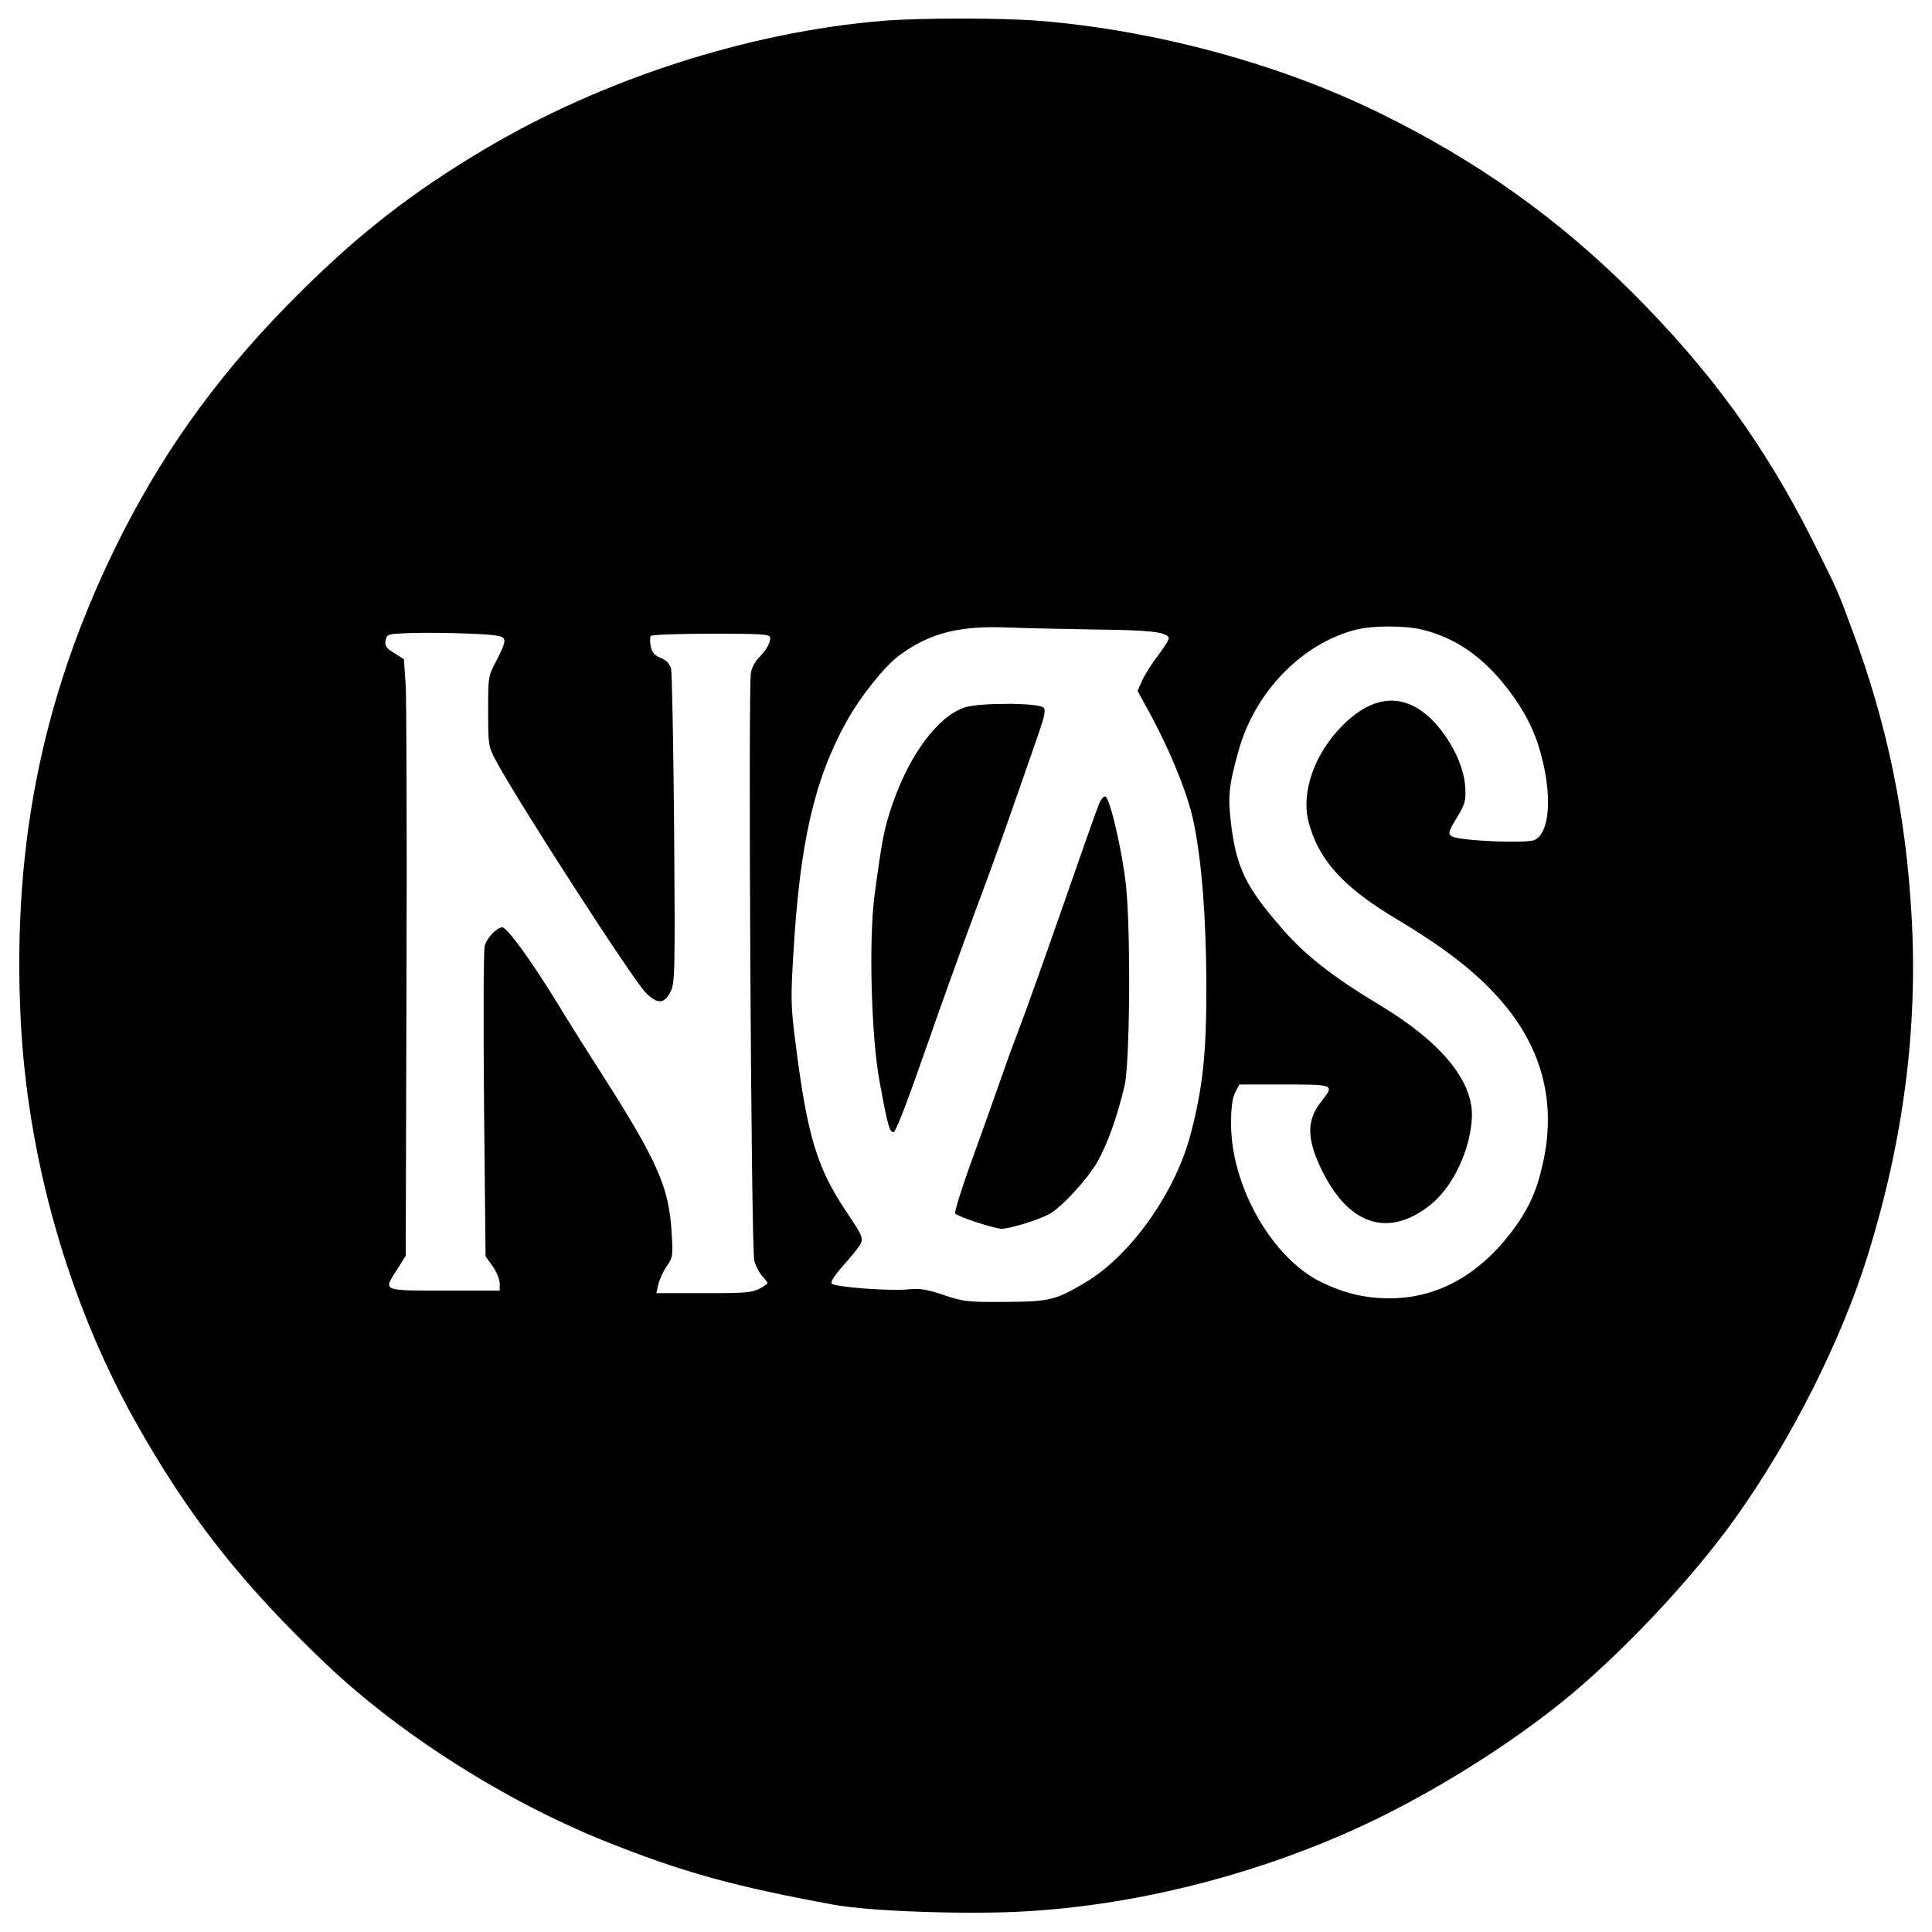 <?xml version="1.0" standalone="no"?>
<!DOCTYPE svg PUBLIC "-//W3C//DTD SVG 20010904//EN"
 "http://www.w3.org/TR/2001/REC-SVG-20010904/DTD/svg10.dtd">
<svg version="1.0" xmlns="http://www.w3.org/2000/svg"
 width="750pt" height="750pt" viewBox="0 0 750 750"
 preserveAspectRatio="xMidYMid meet">
<g transform="translate(0,750) scale(0.1,-0.1)"
fill="#000000" stroke="none">
<path d="M3425 7419 c-523 -44 -1090 -227 -1552 -503 -271 -162 -477 -321
-708 -551 -293 -290 -512 -587 -688 -932 -305 -600 -430 -1193 -397 -1885 26
-542 184 -1098 443 -1562 208 -371 412 -631 743 -946 287 -273 700 -535 1089
-690 295 -118 495 -173 881 -244 139 -26 522 -39 744 -26 415 24 852 131 1248
305 279 123 586 309 827 501 228 182 508 478 681 720 219 307 413 693 515
1022 138 446 194 877 170 1311 -22 398 -95 751 -231 1116 -58 157 -56 152
-155 350 -187 370 -395 656 -700 961 -286 285 -601 510 -977 694 -385 190
-869 322 -1321 359 -145 12 -464 12 -612 0z m840 -2363 c200 -2 265 -10 272
-32 2 -6 -16 -35 -39 -65 -24 -31 -52 -75 -63 -98 l-19 -43 23 -42 c96 -171
171 -351 195 -469 31 -150 48 -368 49 -622 1 -271 -13 -403 -60 -584 -58 -227
-233 -475 -409 -579 -117 -70 -140 -75 -314 -76 -143 -1 -161 1 -237 27 -65
22 -92 26 -135 22 -67 -8 -285 8 -299 22 -6 6 9 30 45 71 31 34 60 71 66 82
12 23 7 35 -51 121 -117 173 -155 298 -200 654 -19 146 -20 177 -9 355 25 427
80 670 205 897 52 95 149 217 205 258 120 88 232 117 425 109 77 -3 235 -6
350 -8z m1255 0 c140 -34 253 -117 355 -260 59 -83 94 -161 116 -260 33 -147
21 -268 -32 -296 -28 -16 -300 -4 -324 14 -14 10 -12 18 20 71 33 55 36 65 33
121 -5 76 -49 171 -115 245 -110 121 -235 119 -361 -7 -108 -108 -161 -256
-133 -371 38 -150 134 -257 346 -383 214 -128 344 -235 442 -364 129 -173 170
-366 123 -580 -25 -113 -57 -183 -126 -273 -128 -166 -288 -253 -469 -253 -94
0 -173 18 -264 62 -191 91 -352 372 -352 615 0 64 5 101 16 122 l16 31 174 0
c196 0 196 0 145 -65 -60 -75 -58 -149 5 -275 106 -211 261 -256 423 -123 86
71 154 220 156 343 2 138 -124 288 -359 429 -181 109 -287 192 -376 294 -143
164 -179 238 -200 408 -13 109 -9 148 30 288 64 227 247 414 456 467 67 16
187 16 255 0z m-3602 -22 c51 -6 52 -15 10 -97 -33 -61 -33 -64 -33 -197 0
-129 1 -138 28 -189 82 -155 532 -852 584 -905 45 -45 71 -44 96 4 17 33 18
73 14 630 -3 327 -8 608 -12 624 -5 19 -18 33 -40 42 -24 10 -34 21 -39 45 -3
17 -3 35 0 40 3 5 108 9 235 9 201 0 229 -2 229 -16 0 -21 -16 -49 -45 -78
-13 -13 -27 -39 -30 -58 -11 -59 1 -2239 13 -2281 6 -22 20 -50 33 -63 12 -13
21 -25 18 -27 -49 -36 -58 -37 -244 -37 l-187 0 7 32 c4 18 18 50 32 71 25 35
26 42 20 135 -10 172 -54 273 -269 610 -68 106 -150 237 -182 290 -95 155
-188 282 -206 282 -20 0 -56 -36 -68 -70 -5 -14 -6 -275 -3 -616 l6 -591 28
-39 c15 -22 27 -52 27 -67 l0 -27 -215 0 c-246 0 -238 -3 -182 84 l32 51 3
1055 c2 580 0 1101 -3 1158 l-7 103 -38 24 c-31 19 -37 28 -33 49 5 24 9 25
82 28 95 4 282 -1 339 -8z"/>
<path d="M3746 4754 c-103 -33 -213 -179 -281 -374 -32 -94 -40 -132 -70 -355
-23 -174 -13 -552 20 -726 31 -169 38 -194 54 -194 8 0 55 122 122 315 60 173
148 416 194 540 74 197 124 338 247 693 23 68 28 91 19 100 -19 19 -246 20
-305 1z"/>
<path d="M4266 4378 c-8 -18 -70 -195 -139 -393 -69 -198 -142 -403 -162 -455
-20 -52 -54 -144 -75 -205 -21 -60 -72 -204 -114 -320 -42 -115 -72 -212 -68
-216 14 -14 154 -59 181 -59 30 0 139 33 182 56 46 23 148 133 188 202 39 68
78 175 107 299 20 86 24 598 5 776 -14 131 -62 339 -80 345 -6 2 -18 -11 -25
-30z"/>
</g>
</svg>
